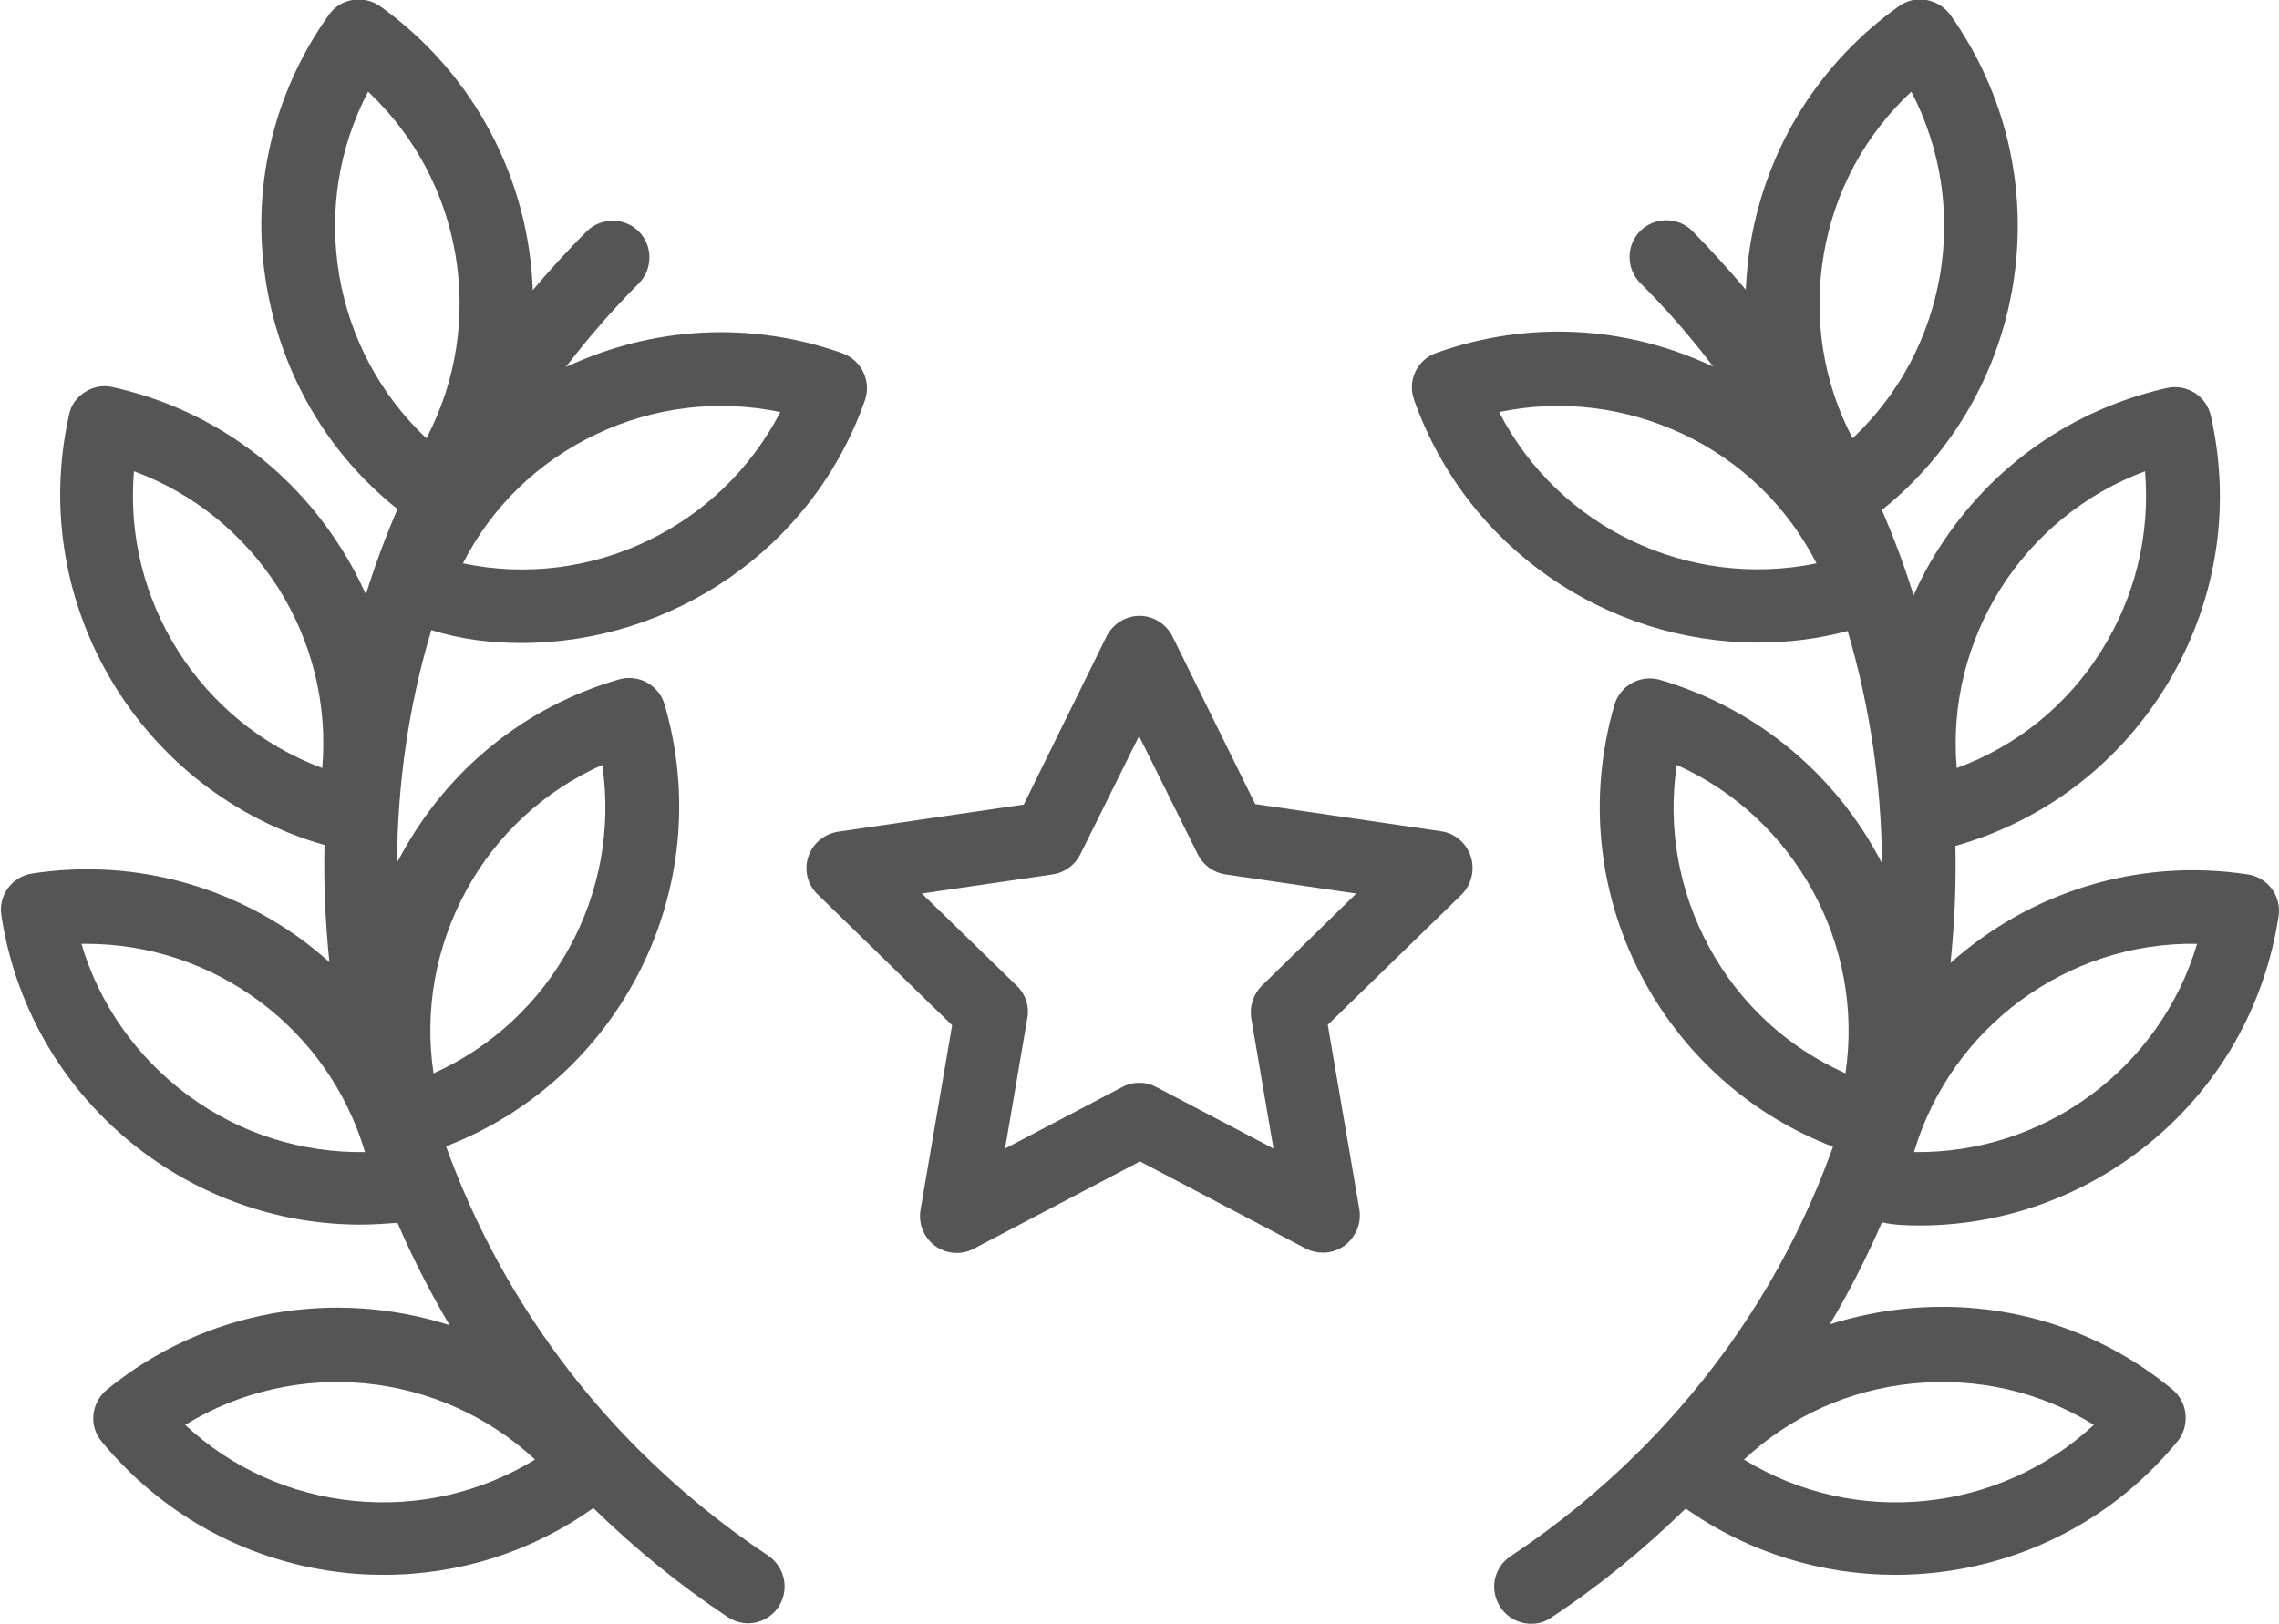 <?xml version="1.0" encoding="utf-8"?>
<!-- Generator: Adobe Illustrator 23.0.1, SVG Export Plug-In . SVG Version: 6.00 Build 0)  -->
<svg version="1.1" id="Layer_1" xmlns="http://www.w3.org/2000/svg" xmlns:xlink="http://www.w3.org/1999/xlink" x="0px" y="0px"
	 viewBox="0 0 512 365" style="enable-background:new 0 0 512 365;" xml:space="preserve">
<style type="text/css">
	.st0{fill:#555555;}
</style>
<g>
	<g>
		<path class="st0" d="M330.4,192.4c-1-3-3.6-5.2-6.7-5.6l-41.7-6.1L263.4,143c-1.4-2.8-4.3-4.6-7.4-4.6c-3.1,0-6,1.8-7.4,4.6
			l-18.6,37.8l-41.7,6.1c-3.1,0.5-5.7,2.6-6.7,5.6c-1,3-0.2,6.3,2.1,8.5l30.2,29.4l-7.1,41.5c-0.5,3.1,0.7,6.2,3.3,8.1
			c2.5,1.8,5.9,2.1,8.7,0.6l37.3-19.6l37.3,19.6c1.2,0.6,2.5,0.9,3.8,0.9c1.7,0,3.4-0.5,4.9-1.6c2.5-1.9,3.8-5,3.3-8.1l-7.1-41.5
			l30.2-29.4C330.6,198.7,331.4,195.4,330.4,192.4z M283.5,221.5c-1.9,1.9-2.8,4.6-2.4,7.3l5,29.3l-26.3-13.8
			c-2.4-1.3-5.3-1.3-7.7,0l-26.3,13.8l5-29.3c0.5-2.7-0.4-5.4-2.4-7.3l-21.3-20.7l29.4-4.3c2.7-0.4,5-2.1,6.2-4.5l13.2-26.6
			l13.2,26.6c1.2,2.4,3.5,4.1,6.2,4.5l29.4,4.3L283.5,221.5z"/>
	</g>
</g>
<g>
	<g>
		<path class="st0" d="M117.1,144.5c33.7,0,65.4-21,77.2-54.5c1.5-4.3-0.7-9-5-10.6c-20.5-7.3-42.6-6.1-62.2,3.1
			c5-6.5,10.4-12.8,16.4-18.8c3.2-3.2,3.2-8.5,0-11.7c-3.2-3.2-8.5-3.2-11.7,0c-4.3,4.3-8.3,8.7-12.1,13.2
			c-0.9-24.6-12.8-48.4-34.3-63.8c-3.7-2.6-8.9-1.8-11.5,1.9c-12.7,17.8-17.7,39.5-14,61c3.4,19.9,13.7,37.6,29.4,50.1
			c-2.7,6.3-5.1,12.7-7.1,19.2c-1.6-3.6-3.5-7.2-5.7-10.6c-11.7-18.5-29.9-31.3-51.2-36c-2.1-0.5-4.4-0.1-6.2,1.1
			c-1.9,1.2-3.2,3-3.6,5.2c-9.5,42.5,16.1,84.8,57.4,96.6c-0.2,8.8,0.2,17.5,1.1,26.3c-1.9-1.7-3.9-3.3-6-4.9
			c-17.6-12.9-39.2-18.3-60.8-15c-4.5,0.7-7.6,4.9-6.9,9.4c3.3,21.6,14.8,40.6,32.4,53.6c14.2,10.4,31,15.9,48.3,15.9
			c2.8,0,5.6-0.2,8.3-0.4c3.4,7.9,7.3,15.5,11.7,23c-25.6-8.2-54.7-3.7-77,14.5c-3.5,2.9-4.1,8.1-1.2,11.6
			c13.9,16.9,33.5,27.4,55.2,29.6c2.8,0.3,5.5,0.4,8.3,0.4c16.9,0,33.2-5.2,47-15c9.3,9.1,19.5,17.4,30.2,24.5
			c1.4,0.9,3,1.4,4.5,1.4c2.7,0,5.3-1.3,6.9-3.7c2.5-3.8,1.5-8.9-2.3-11.5c-10.4-6.9-20.2-14.9-29.1-23.8
			c-19.9-19.9-34.3-43.3-43.3-68.2c39.3-15.1,61.1-58.2,49.1-99.3c-1.3-4.4-5.9-6.9-10.3-5.6c-21,6.1-38.3,20.1-48.8,39.3
			c-0.3,0.6-0.6,1.2-1,1.8c0.1-17.6,2.6-35.2,7.7-52.2C103.6,143.7,110.4,144.5,117.1,144.5z M72.4,172.6
			C45,162.4,27.6,135,30.1,105.9c13.3,4.9,24.6,14,32.4,26.2C70.2,144.3,73.6,158.4,72.4,172.6z M42.3,246.2
			c-11.6-8.6-20-20.5-24-34.1c0.4,0,0.7,0,1.1,0c28.8,0,54.4,19.1,62.6,46.8C67.8,259.1,54,254.8,42.3,246.2z M79.6,337.3
			c-14.4-1.4-27.6-7.4-38-17.1c24.9-15.3,57.2-12.1,78.6,7.8C108.1,335.4,94,338.7,79.6,337.3z M104.7,200.2
			c6.9-12.7,17.6-22.5,30.6-28.3c4.3,28.9-11.3,57.4-37.9,69.3C95.3,227.2,97.8,212.9,104.7,200.2z M133.9,97.6
			c13-6.2,27.5-7.9,41.4-5c-13.4,26-42.7,40-71.3,34C110.4,114,120.8,103.8,133.9,97.6z M76.2,61.8c-2.4-14.3-0.1-28.6,6.5-41.2
			c21.3,20,26.7,52,13.1,77.9C85.5,88.8,78.6,76,76.2,61.8z"/>
	</g>
</g>
<g>
	<g>
		<path class="st0" d="M431.2,275.4c17.3,0,34.1-5.5,48.3-15.9c17.6-12.9,29.1-32,32.4-53.6c0.7-4.5-2.4-8.7-6.9-9.4
			c-25.1-3.8-49.2,4.2-66.8,19.9c0.9-8.7,1.3-17.5,1.1-26.3c19.4-5.5,35.8-17.7,46.7-34.9c11.7-18.5,15.5-40.4,10.7-61.7
			c-1-4.5-5.4-7.3-9.9-6.3c-21.3,4.8-39.5,17.6-51.2,36c-2.2,3.4-4.1,7-5.7,10.6c-2-6.5-4.4-12.9-7.1-19.2
			c33.5-26.9,40.6-75.7,15.4-111.2c-1.3-1.8-3.2-3-5.4-3.4c-2.2-0.4-4.4,0.1-6.2,1.4c-17.8,12.7-29.6,31.5-33.3,53.1
			c-0.6,3.5-0.9,7.1-1.1,10.6c-3.8-4.5-7.8-8.9-12-13.2c-3.2-3.2-8.5-3.2-11.7,0c-3.2,3.2-3.2,8.5,0,11.7c6,6,11.4,12.2,16.4,18.8
			c-19.7-9.3-41.7-10.4-62.2-3.1c-4.3,1.5-6.6,6.2-5,10.6c11.9,33.5,43.5,54.5,77.2,54.5c6.7,0,13.5-0.8,20.2-2.6
			c5,17,7.6,34.6,7.7,52.2c-9.9-19.3-27.4-34.6-49.8-41.2c-4.4-1.3-9,1.2-10.3,5.6c-6.1,21-3.7,43.1,6.8,62.3
			c9.4,17.1,24.3,30.1,42.3,37c-8.9,24.9-23.4,48.3-43.3,68.2c-8.9,8.9-18.7,16.9-29.1,23.8c-3.8,2.5-4.9,7.6-2.3,11.5
			c1.6,2.4,4.2,3.7,6.9,3.7c1.6,0,3.1-0.4,4.5-1.4c10.8-7.1,20.9-15.4,30.2-24.5c14.2,10,30.7,14.9,47.1,14.9
			c23.7,0,47.2-10.2,63.4-30c1.4-1.7,2-3.9,1.8-6.1c-0.2-2.2-1.3-4.2-3-5.6c-16.9-13.9-38.2-20.3-60-18.1
			c-5.8,0.6-11.5,1.8-16.9,3.5c4.4-7.4,8.3-15.1,11.7-22.9C425.6,275.3,428.4,275.4,431.2,275.4z M481.9,105.9
			c1.2,14.2-2.2,28.3-9.9,40.5c-7.7,12.2-19,21.3-32.4,26.2C437.1,143.5,454.5,116.1,481.9,105.9z M493.6,212.1
			c-8.3,28-34.4,47.2-63.6,46.8C438.3,230.9,464.4,211.6,493.6,212.1z M336.8,92.6c13.9-2.9,28.3-1.2,41.4,5s23.4,16.3,29.9,29
			C379.4,132.5,350.1,118.6,336.8,92.6z M416.2,98.5c-6.6-12.6-8.9-26.9-6.5-41.2c2.4-14.3,9.3-27,19.7-36.7
			C442.9,46.5,437.5,78.5,416.2,98.5z M429.8,310.9c14.4-1.4,28.5,1.8,40.6,9.3c-21.4,19.9-53.7,23.1-78.6,7.8
			C402.2,318.3,415.4,312.3,429.8,310.9z M414.6,241.2c-13-5.8-23.7-15.6-30.6-28.3c-6.9-12.7-9.4-27-7.3-41
			C403.3,183.8,418.9,212.3,414.6,241.2z"/>
	</g>
</g>
</svg>
